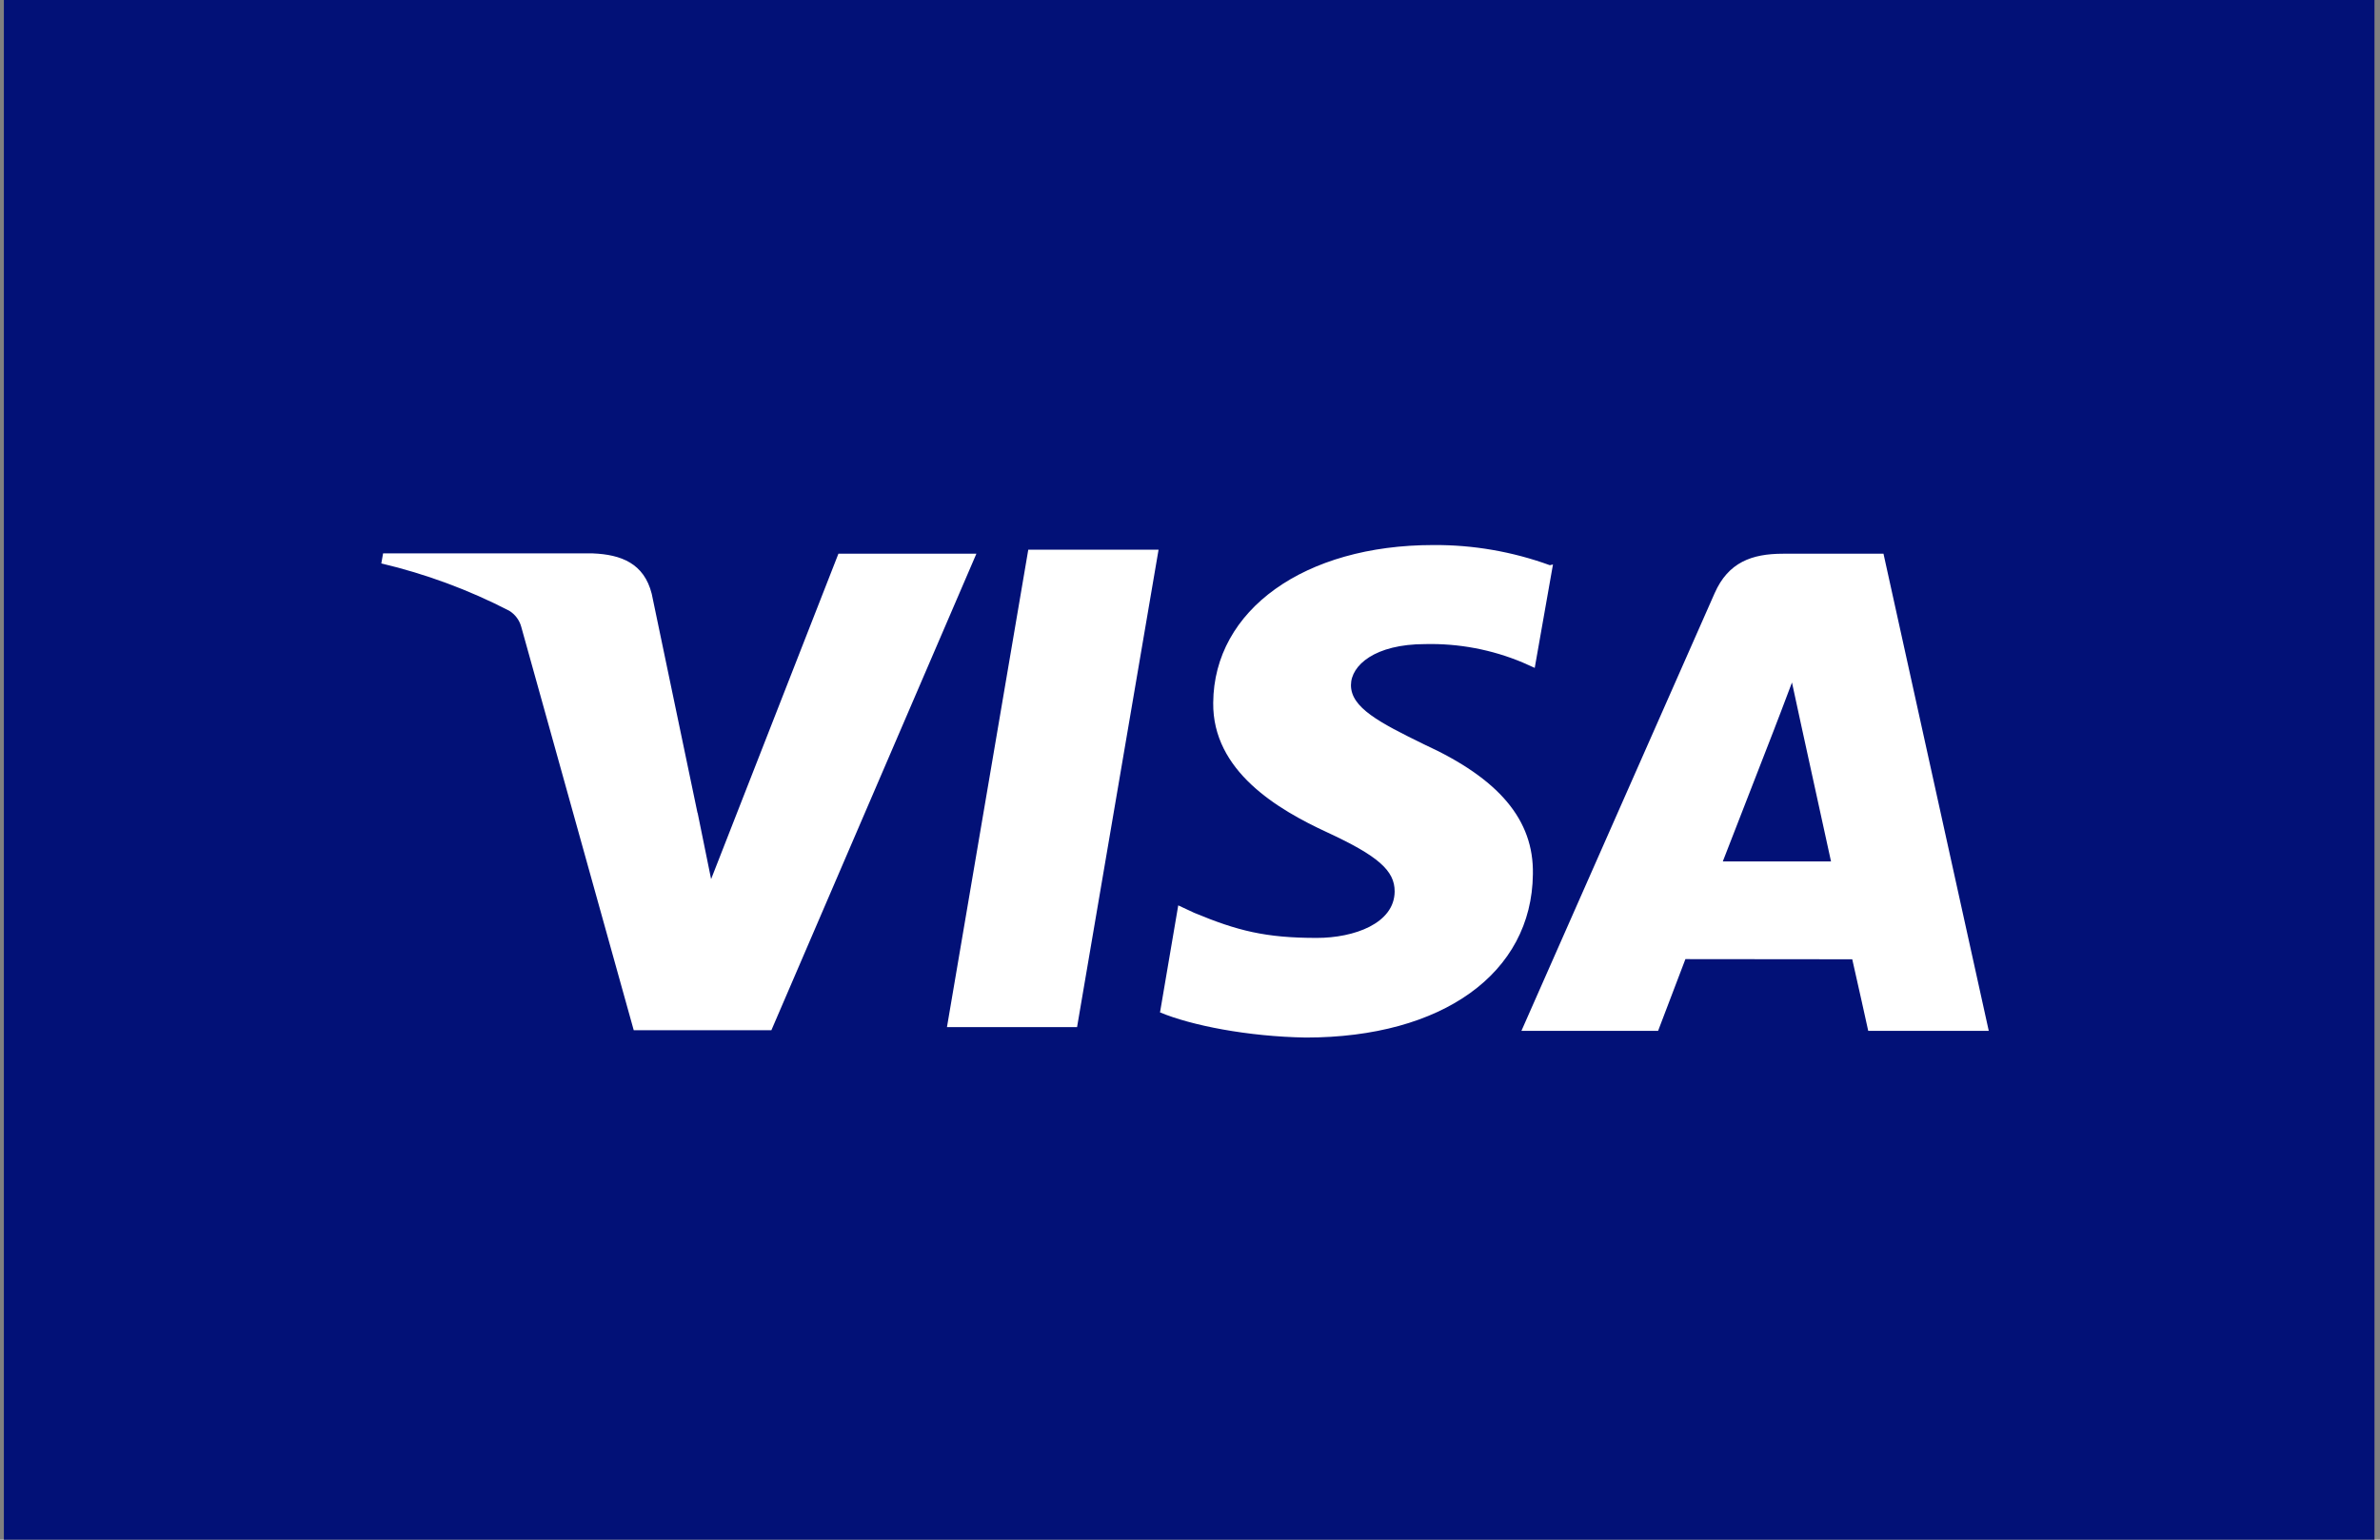 <svg width="102" height="66" viewBox="0 0 102 66" fill="none" xmlns="http://www.w3.org/2000/svg">
<rect x="0" y="0" width="102" height="66" fill="#808080" stroke="none"/>
<rect x="0.166" width="101.597" height="66" fill="#021177"/>
<path d="M66.422 24.228C64.821 23.645 63.128 23.352 61.424 23.364C55.914 23.364 52.022 26.14 51.995 30.124C51.96 33.052 54.76 34.701 56.878 35.679C59.051 36.685 59.778 37.319 59.771 38.218C59.758 39.585 58.035 40.205 56.434 40.205C54.233 40.205 53.031 39.898 51.182 39.13L50.496 38.81L49.715 43.398C51.054 43.956 53.469 44.434 55.962 44.476C61.821 44.476 65.65 41.717 65.695 37.477C65.743 35.139 64.228 33.372 61.039 31.912C59.1 30.965 57.898 30.331 57.898 29.37C57.898 28.519 58.928 27.61 61.08 27.61C62.513 27.576 63.936 27.844 65.258 28.399L65.774 28.63L66.556 24.197L66.422 24.228ZM80.721 23.736H76.416C75.077 23.736 74.067 24.104 73.482 25.433L65.203 44.19H71.061L72.232 41.114L79.382 41.121C79.55 41.841 80.067 44.19 80.067 44.19H85.233L80.721 23.736ZM44.07 23.563H49.653L46.16 44.028H40.584L44.07 23.556V23.563ZM29.898 34.843L30.476 37.684L35.932 23.736H41.845L33.059 44.162H27.16L22.338 26.866C22.26 26.581 22.076 26.336 21.825 26.181C20.087 25.283 18.245 24.602 16.342 24.152L16.418 23.722H25.403C26.622 23.77 27.604 24.152 27.931 25.454L29.894 34.853L29.898 34.843ZM73.833 36.93L76.058 31.206C76.031 31.268 76.516 30.024 76.799 29.256L77.181 31.023L78.472 36.926H73.83L73.833 36.93Z" fill="white"/>
</svg>
